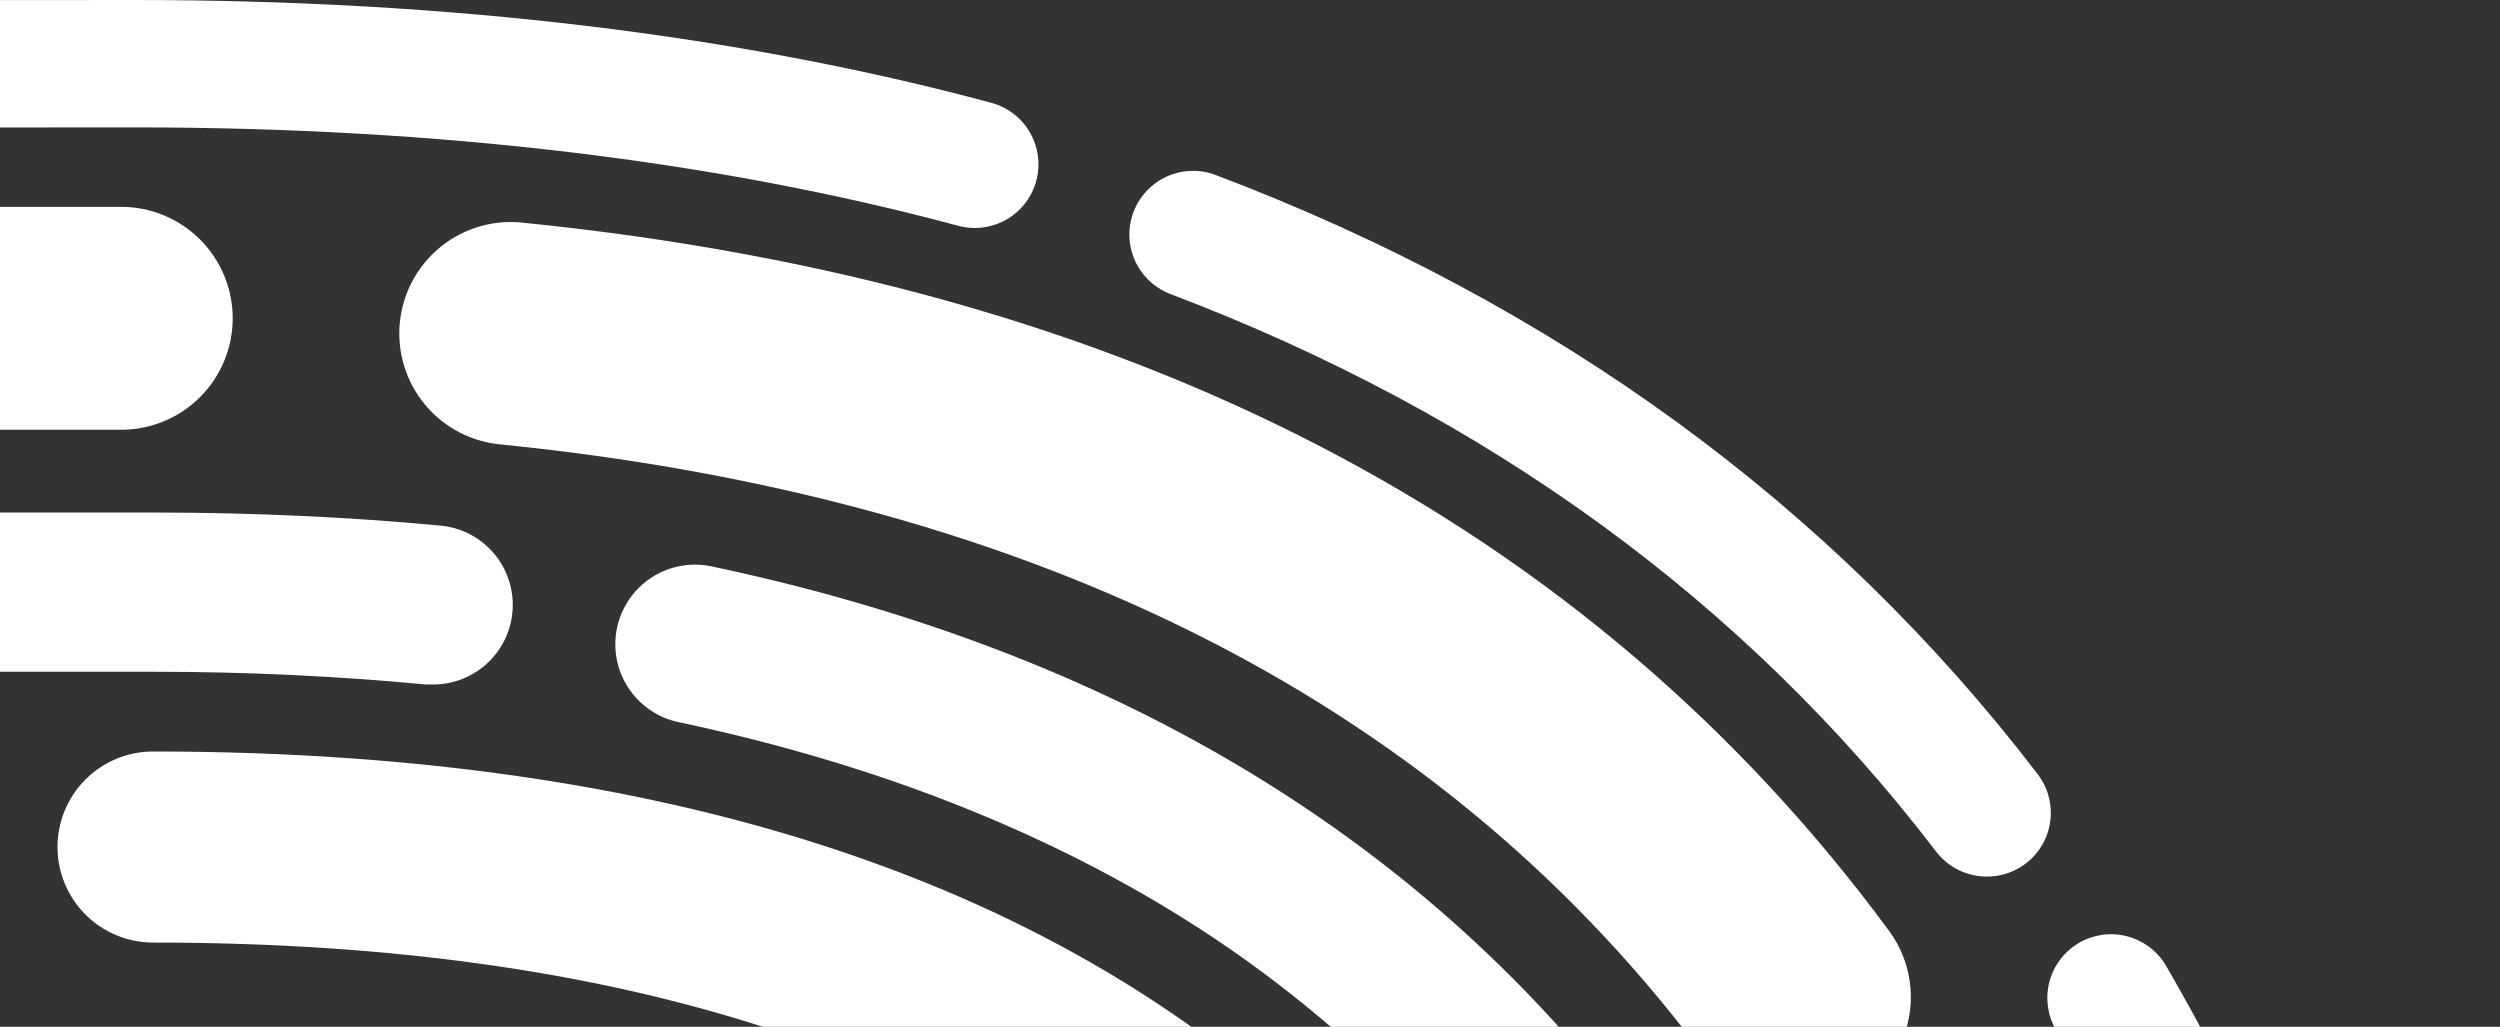 <svg width="728" height="299" viewBox="0 0 728 299" fill="none" xmlns="http://www.w3.org/2000/svg">
    <rect x="0" y="0" width="728" height="299" fill="#333333" stroke="none"/>
    <path d="M475.012 722.137H474.177C466.815 721.919 459.84 718.792 454.78 713.442C449.72 708.092 446.988 700.956 447.183 693.596C451.301 552.243 419.521 445.719 352.731 376.99C286.684 308.911 182.993 274.472 44.572 274.472C37.191 274.472 30.112 271.541 24.893 266.324C19.674 261.107 16.743 254.032 16.743 246.654C16.743 239.276 19.674 232.201 24.893 226.984C30.112 221.767 37.191 218.836 44.572 218.836C198.559 218.836 315.719 258.987 392.656 338.175C470.355 418.068 507.46 538.168 502.803 695.117C502.596 702.349 499.578 709.216 494.389 714.26C489.201 719.305 482.25 722.13 475.012 722.137Z" fill="white"/>
    <path d="M489.724 412.931C485.549 412.937 481.449 411.817 477.858 409.689C474.266 407.561 471.315 404.504 469.316 400.84C441.905 349.726 402.418 306.079 354.29 273.693C310.524 244.336 257.816 223.009 197.576 210.287C191.558 209.013 186.293 205.402 182.939 200.247C179.585 195.093 178.416 188.818 179.691 182.803C180.965 176.787 184.578 171.524 189.734 168.172C194.891 164.819 201.168 163.651 207.186 164.925C347.036 194.486 448.945 266.386 510.095 378.66C512.015 382.194 512.983 386.167 512.904 390.188C512.824 394.21 511.7 398.141 509.642 401.598C507.584 405.054 504.663 407.916 501.164 409.903C497.666 411.89 493.711 412.933 489.687 412.931H489.724Z" fill="white"/>
    <path d="M126.242 199.322C125.5 199.322 124.758 199.322 124.016 199.322C98.822 196.93 72.069 195.613 44.574 195.613H-46.334C-52.485 195.613 -58.384 193.171 -62.733 188.824C-67.082 184.476 -69.525 178.58 -69.525 172.432C-69.525 166.283 -67.082 160.387 -62.733 156.04C-58.384 151.692 -52.485 149.25 -46.334 149.25H44.574C73.553 149.25 101.771 150.548 128.394 153.07C134.31 153.651 139.777 156.48 143.666 160.974C147.555 165.468 149.57 171.283 149.294 177.218C149.017 183.154 146.472 188.756 142.182 192.87C137.893 196.983 132.187 199.293 126.242 199.322Z" fill="white"/>
    <path d="M523.971 322.818C518.875 322.826 513.849 321.633 509.301 319.336C504.752 317.038 500.81 313.701 497.794 309.595C421.468 205.983 303.213 145.377 146.295 129.465C141.974 129.138 137.762 127.95 133.907 125.971C130.052 123.991 126.633 121.26 123.851 117.939C121.068 114.618 118.979 110.774 117.707 106.633C116.434 102.492 116.004 98.138 116.441 93.828C116.878 89.519 118.174 85.34 120.252 81.539C122.331 77.737 125.149 74.391 128.542 71.695C131.935 69 135.833 67.011 140.006 65.845C144.18 64.68 148.545 64.361 152.844 64.909C328.779 82.712 462.432 152.071 550.131 271.114C553.685 275.948 555.83 281.672 556.328 287.65C556.826 293.629 555.658 299.629 552.952 304.984C550.247 310.339 546.11 314.84 541.001 317.988C535.892 321.136 530.01 322.808 524.008 322.818H523.971Z" fill="white"/>
    <path d="M35.295 125.143H-306.074C-314.684 125.143 -322.943 121.724 -329.031 115.637C-335.12 109.551 -338.541 101.296 -338.541 92.689C-338.541 84.081 -335.12 75.826 -329.031 69.74C-322.943 63.654 -314.684 60.234 -306.074 60.234H35.295C43.906 60.234 52.164 63.654 58.253 69.74C64.342 75.826 67.762 84.081 67.762 92.689C67.762 101.296 64.342 109.551 58.253 115.637C52.164 121.724 43.906 125.143 35.295 125.143Z" fill="white"/>
    <path d="M635.158 347.426C631.673 347.427 628.258 346.446 625.305 344.596C622.352 342.746 619.98 340.102 618.46 336.967C612.264 324.208 605.585 311.671 598.59 299.728C596.189 295.488 595.554 290.473 596.822 285.768C598.09 281.064 601.159 277.047 605.366 274.586C609.573 272.125 614.58 271.418 619.304 272.618C624.028 273.818 628.09 276.828 630.612 280.997C638.034 293.775 645.232 307.165 651.837 320.777C653.211 323.605 653.844 326.736 653.675 329.875C653.507 333.015 652.542 336.06 650.873 338.725C649.203 341.389 646.883 343.586 644.131 345.108C641.379 346.63 638.285 347.428 635.139 347.426H635.158Z" fill="white"/>
    <path d="M578.646 255.258C575.779 255.276 572.946 254.628 570.371 253.367C567.795 252.105 565.548 250.264 563.804 247.988C508.146 175.161 432.989 120.545 340.486 85.495C335.986 83.68 332.377 80.177 330.431 75.734C328.484 71.292 328.357 66.264 330.075 61.729C331.792 57.193 335.219 53.511 339.621 51.471C344.022 49.431 349.048 49.195 353.621 50.815C452.692 88.276 533.341 147.046 593.377 225.437C595.482 228.184 596.775 231.465 597.112 234.909C597.449 238.352 596.815 241.821 595.283 244.924C593.75 248.026 591.38 250.638 588.44 252.464C585.5 254.291 582.108 255.258 578.646 255.258Z" fill="white"/>
    <path d="M283.846 66.392C282.211 66.385 280.584 66.167 279.004 65.743C208.281 46.734 127.54 37.091 39.007 37.091C-23.552 37.091 -87.058 37.202 -140.954 37.313C-145.874 37.313 -150.593 35.359 -154.072 31.881C-157.552 28.403 -159.506 23.686 -159.506 18.768C-159.506 13.849 -157.552 9.132 -154.072 5.654C-150.593 2.176 -145.874 0.223 -140.954 0.223C-87.151 0.111 -23.552 0 39.007 0C130.843 0 214.775 10.07 288.652 29.932C293.001 31.096 296.778 33.8 299.28 37.542C301.781 41.284 302.837 45.807 302.249 50.269C301.661 54.731 299.469 58.827 296.084 61.793C292.698 64.76 288.349 66.394 283.846 66.392Z" fill="white"/>
</svg>